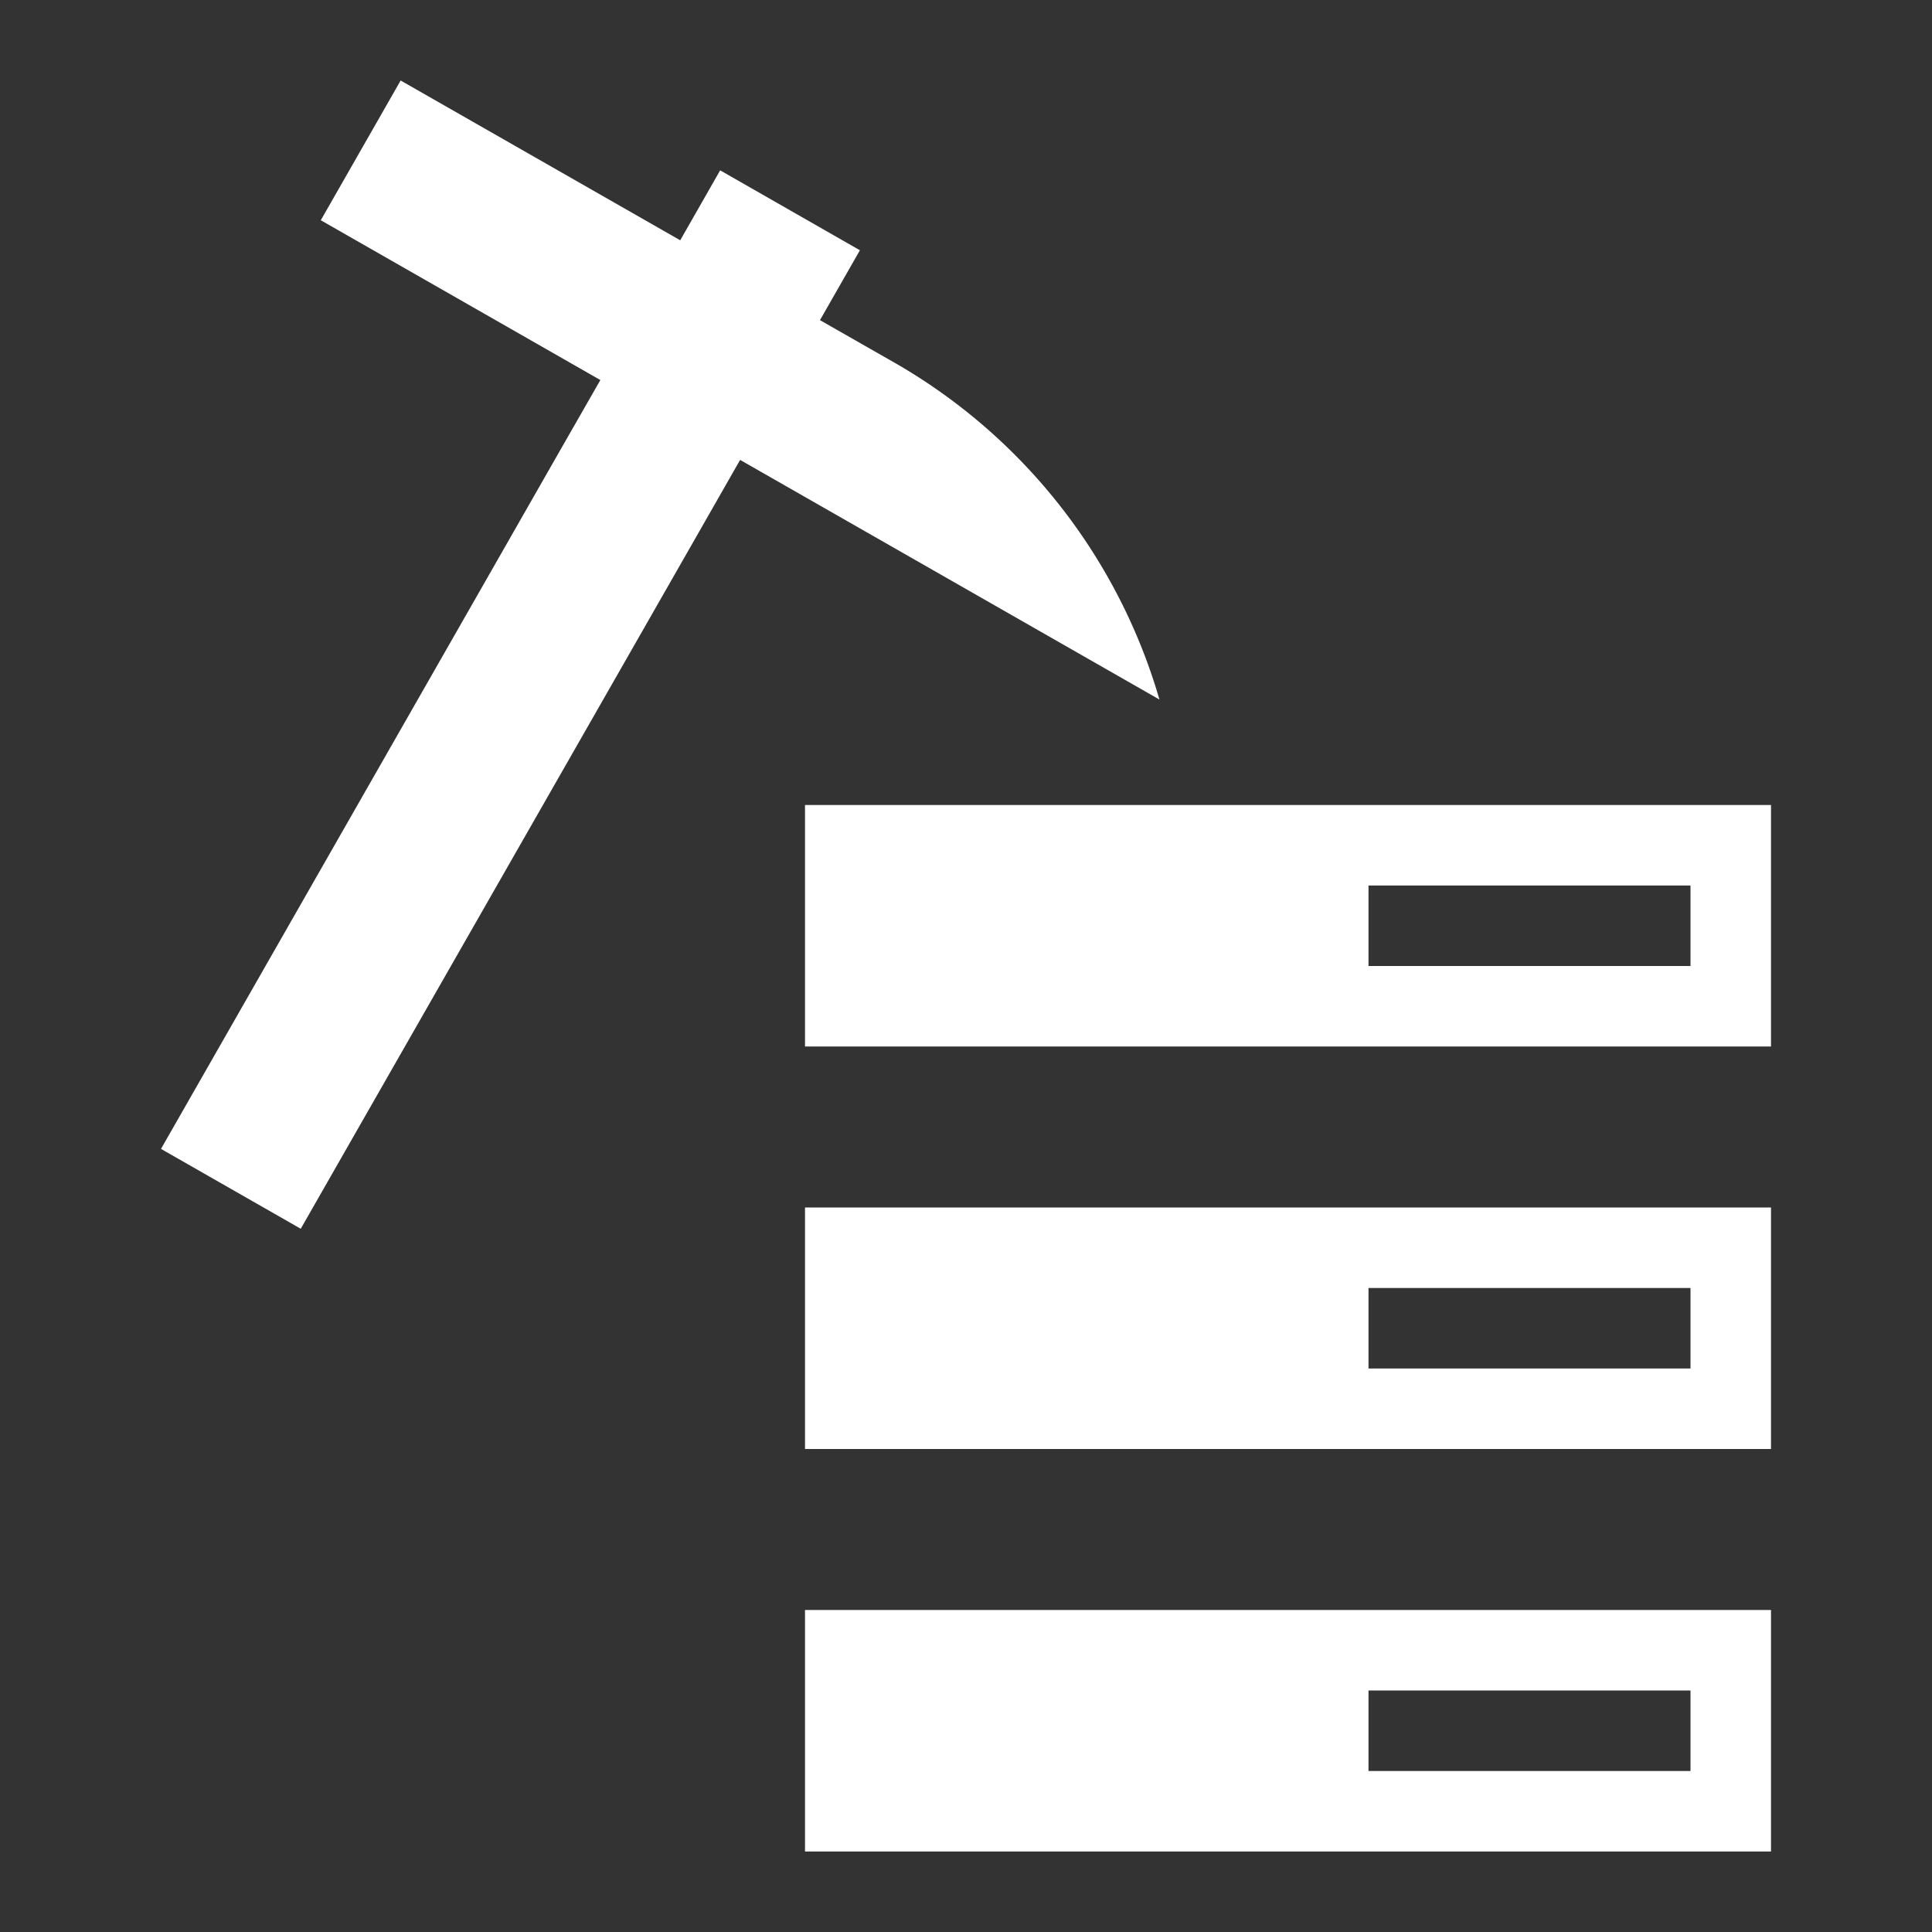 <svg xmlns="http://www.w3.org/2000/svg" xmlns:xlink="http://www.w3.org/1999/xlink" aria-hidden="true" role="img" class="iconify iconify--eos-icons" width="32" height="32" preserveAspectRatio="xMidYMid meet" viewBox="0 0 24 24"><rect x="0" y="0" width="24" height="24" fill="#333333" stroke="none"/><path fill="#ffffff" d="M14.403 8.69a7.11 7.11 0 0 0-3.348-4.217l-.869-.496l.496-.868l-1.736-.993l-.496.869L4.977 1l-.992 1.736l3.473 1.985l-.497.868l-.992 1.737L2 14.272l1.736.992l3.97-6.946l.992-1.736l.496-.869l.868.496Z"></path><path fill="#ffffff" d="M10 10v3h12v-3Zm11 2h-4v-1h4Zm-11 3v3h12v-3Zm11 2h-4v-1h4Zm-11 3v3h12v-3Zm11 2h-4v-1h4Z"></path></svg>